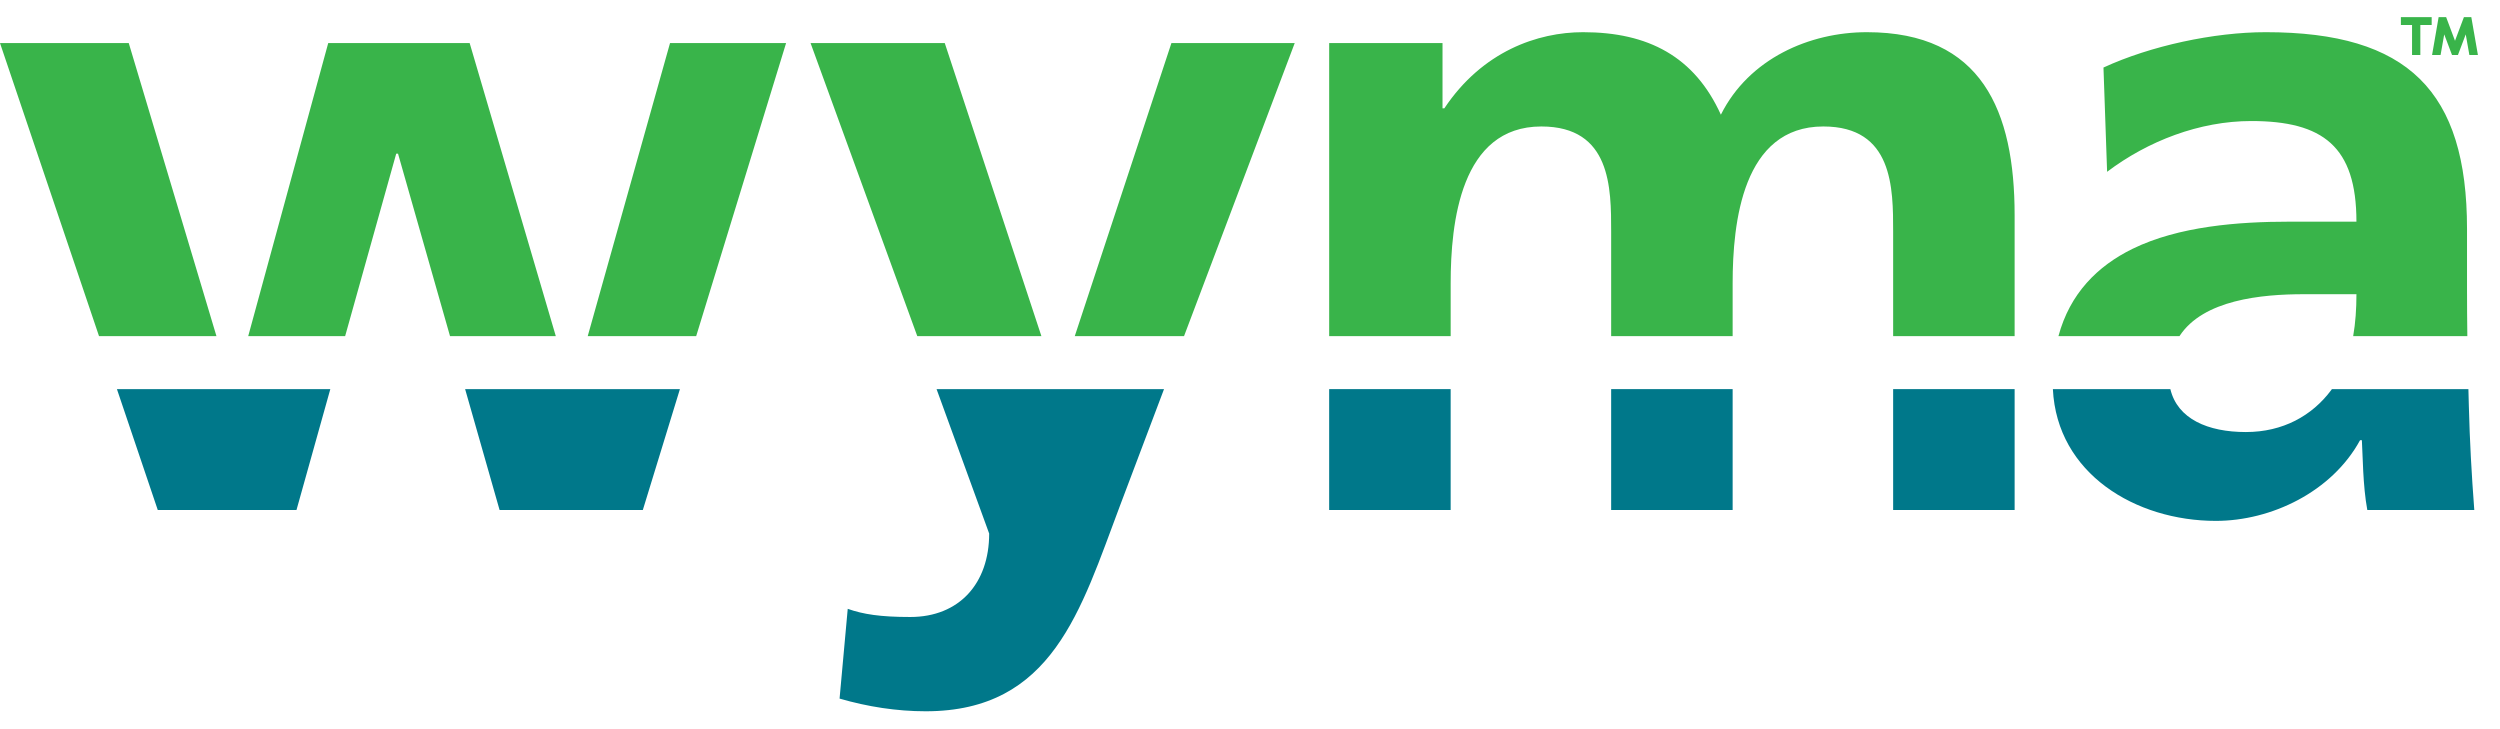 <?xml version="1.0" encoding="utf-8"?>
<!-- Generator: Adobe Illustrator 16.0.0, SVG Export Plug-In . SVG Version: 6.00 Build 0)  -->
<!DOCTYPE svg PUBLIC "-//W3C//DTD SVG 1.1//EN" "http://www.w3.org/Graphics/SVG/1.1/DTD/svg11.dtd">
<svg version="1.1" id="Layer_1" xmlns="http://www.w3.org/2000/svg" xmlns:xlink="http://www.w3.org/1999/xlink" x="0px" y="0px"
	 width="226.413px" height="66px" viewBox="0 0 226.413 66" enable-background="new 0 0 226.413 66" xml:space="preserve">
<polyline fill="#00788A" points="14.288,46.188 26.851,46.188 29.915,35.24 10.589,35.24 14.288,46.188 "/>
<polyline fill="#00788A" points="45.245,46.188 58.218,46.188 61.577,35.24 42.124,35.24 45.245,46.188 "/>
<path fill="#00788A" d="M89.585,48.323c0,4.516-2.71,7.555-7.144,7.555c-2.709,0-4.27-0.246-5.666-0.739l-0.739,8.129
	c2.545,0.739,5.173,1.149,7.801,1.149c11.495,0,14.041-9.196,17.572-18.558l4.011-10.619h-20.6L89.585,48.323"/>
<rect x="120.376" y="35.24" fill="#00788A" width="11.003" height="10.948"/>
<rect x="171.453" y="35.24" fill="#00788A" width="11.002" height="10.948"/>
<rect x="145.915" y="35.24" fill="#00788A" width="11.002" height="10.948"/>
<path fill="#00788A" d="M211.111,35.35c-1.725,2.299-4.353,3.778-7.718,3.778c-3.438,0-6.188-1.188-6.835-3.888h-10.639
	c0.372,7.652,7.488,11.934,14.763,11.934c5.009,0,10.511-2.628,13.057-7.308h0.164c0.082,1.313,0.082,4.105,0.492,6.322h9.689
	c-0.248-3.284-0.412-6.24-0.494-9.443c-0.014-0.498-0.026-0.998-0.039-1.505H211.19C211.163,35.276,211.137,35.313,211.111,35.35"/>
<path fill="#39B44A" d="M217.437,1.551v0.715c0,0,0.863,0,1.01,0c0,0.166,0,2.718,0,2.718h0.751c0,0,0-2.552,0-2.718
	c0.149,0,1.027,0,1.027,0V1.551H217.437"/>
<path fill="#39B44A" d="M223.145,1.551l-0.807,2.143l-0.803-2.143h-0.68l-0.594,3.433h0.77c0,0,0.25-1.412,0.33-1.87
	c0.167,0.444,0.708,1.87,0.708,1.87h0.534c0,0,0.541-1.426,0.707-1.87c0.081,0.458,0.33,1.87,0.33,1.87h0.774l-0.599-3.433H223.145"
	/>
<path fill="#39B44A" d="M53.228,30.44h9.822L71.193,3.9H60.682L53.228,30.44 M29.726,3.9L22.48,30.44h8.778l4.625-16.523h0.165
	l4.708,16.523h9.58L42.534,3.9H29.726z M73.408,3.9l9.665,26.541h11.241L85.562,3.9H73.408z M0,3.9L8.967,30.44h10.635L11.66,3.9H0z
	 M97.337,30.44l9.896,0L117.257,3.9H106.09L97.337,30.44z M223.455,30.441c-0.018-1.322-0.029-2.73-0.029-4.288v-5.42
	c0-12.481-5.335-17.818-18.227-17.818c-4.681,0-10.428,1.231-14.698,3.202l0.329,9.443c3.695-2.792,8.375-4.598,13.055-4.598
	c6.488,0,9.526,2.299,9.526,9.114h-6.077c-4.599,0-10.017,0.41-14.206,2.463c-3.164,1.551-5.668,4.046-6.704,7.901h10.963
	c2.146-3.291,7.424-3.795,11.261-3.795h4.764c0,1.314-0.085,2.587-0.295,3.795H223.455z M169.07,2.915
	c-5.173,0-10.674,2.38-13.219,7.473c-2.383-5.256-6.57-7.473-12.482-7.473c-4.105,0-9.114,1.724-12.563,6.897h-0.164V3.9h-10.265
	v26.541h11.003V25.66c0-5.502,0.903-14.206,8.212-14.206c6.323,0,6.323,5.583,6.323,9.524v9.462h11.002v-4.78
	c0-5.503,0.903-14.206,8.212-14.206c6.324,0,6.324,5.583,6.324,9.524v9.462h11.002V19.501
	C182.455,10.059,179.499,2.915,169.07,2.915z"/>
</svg>
